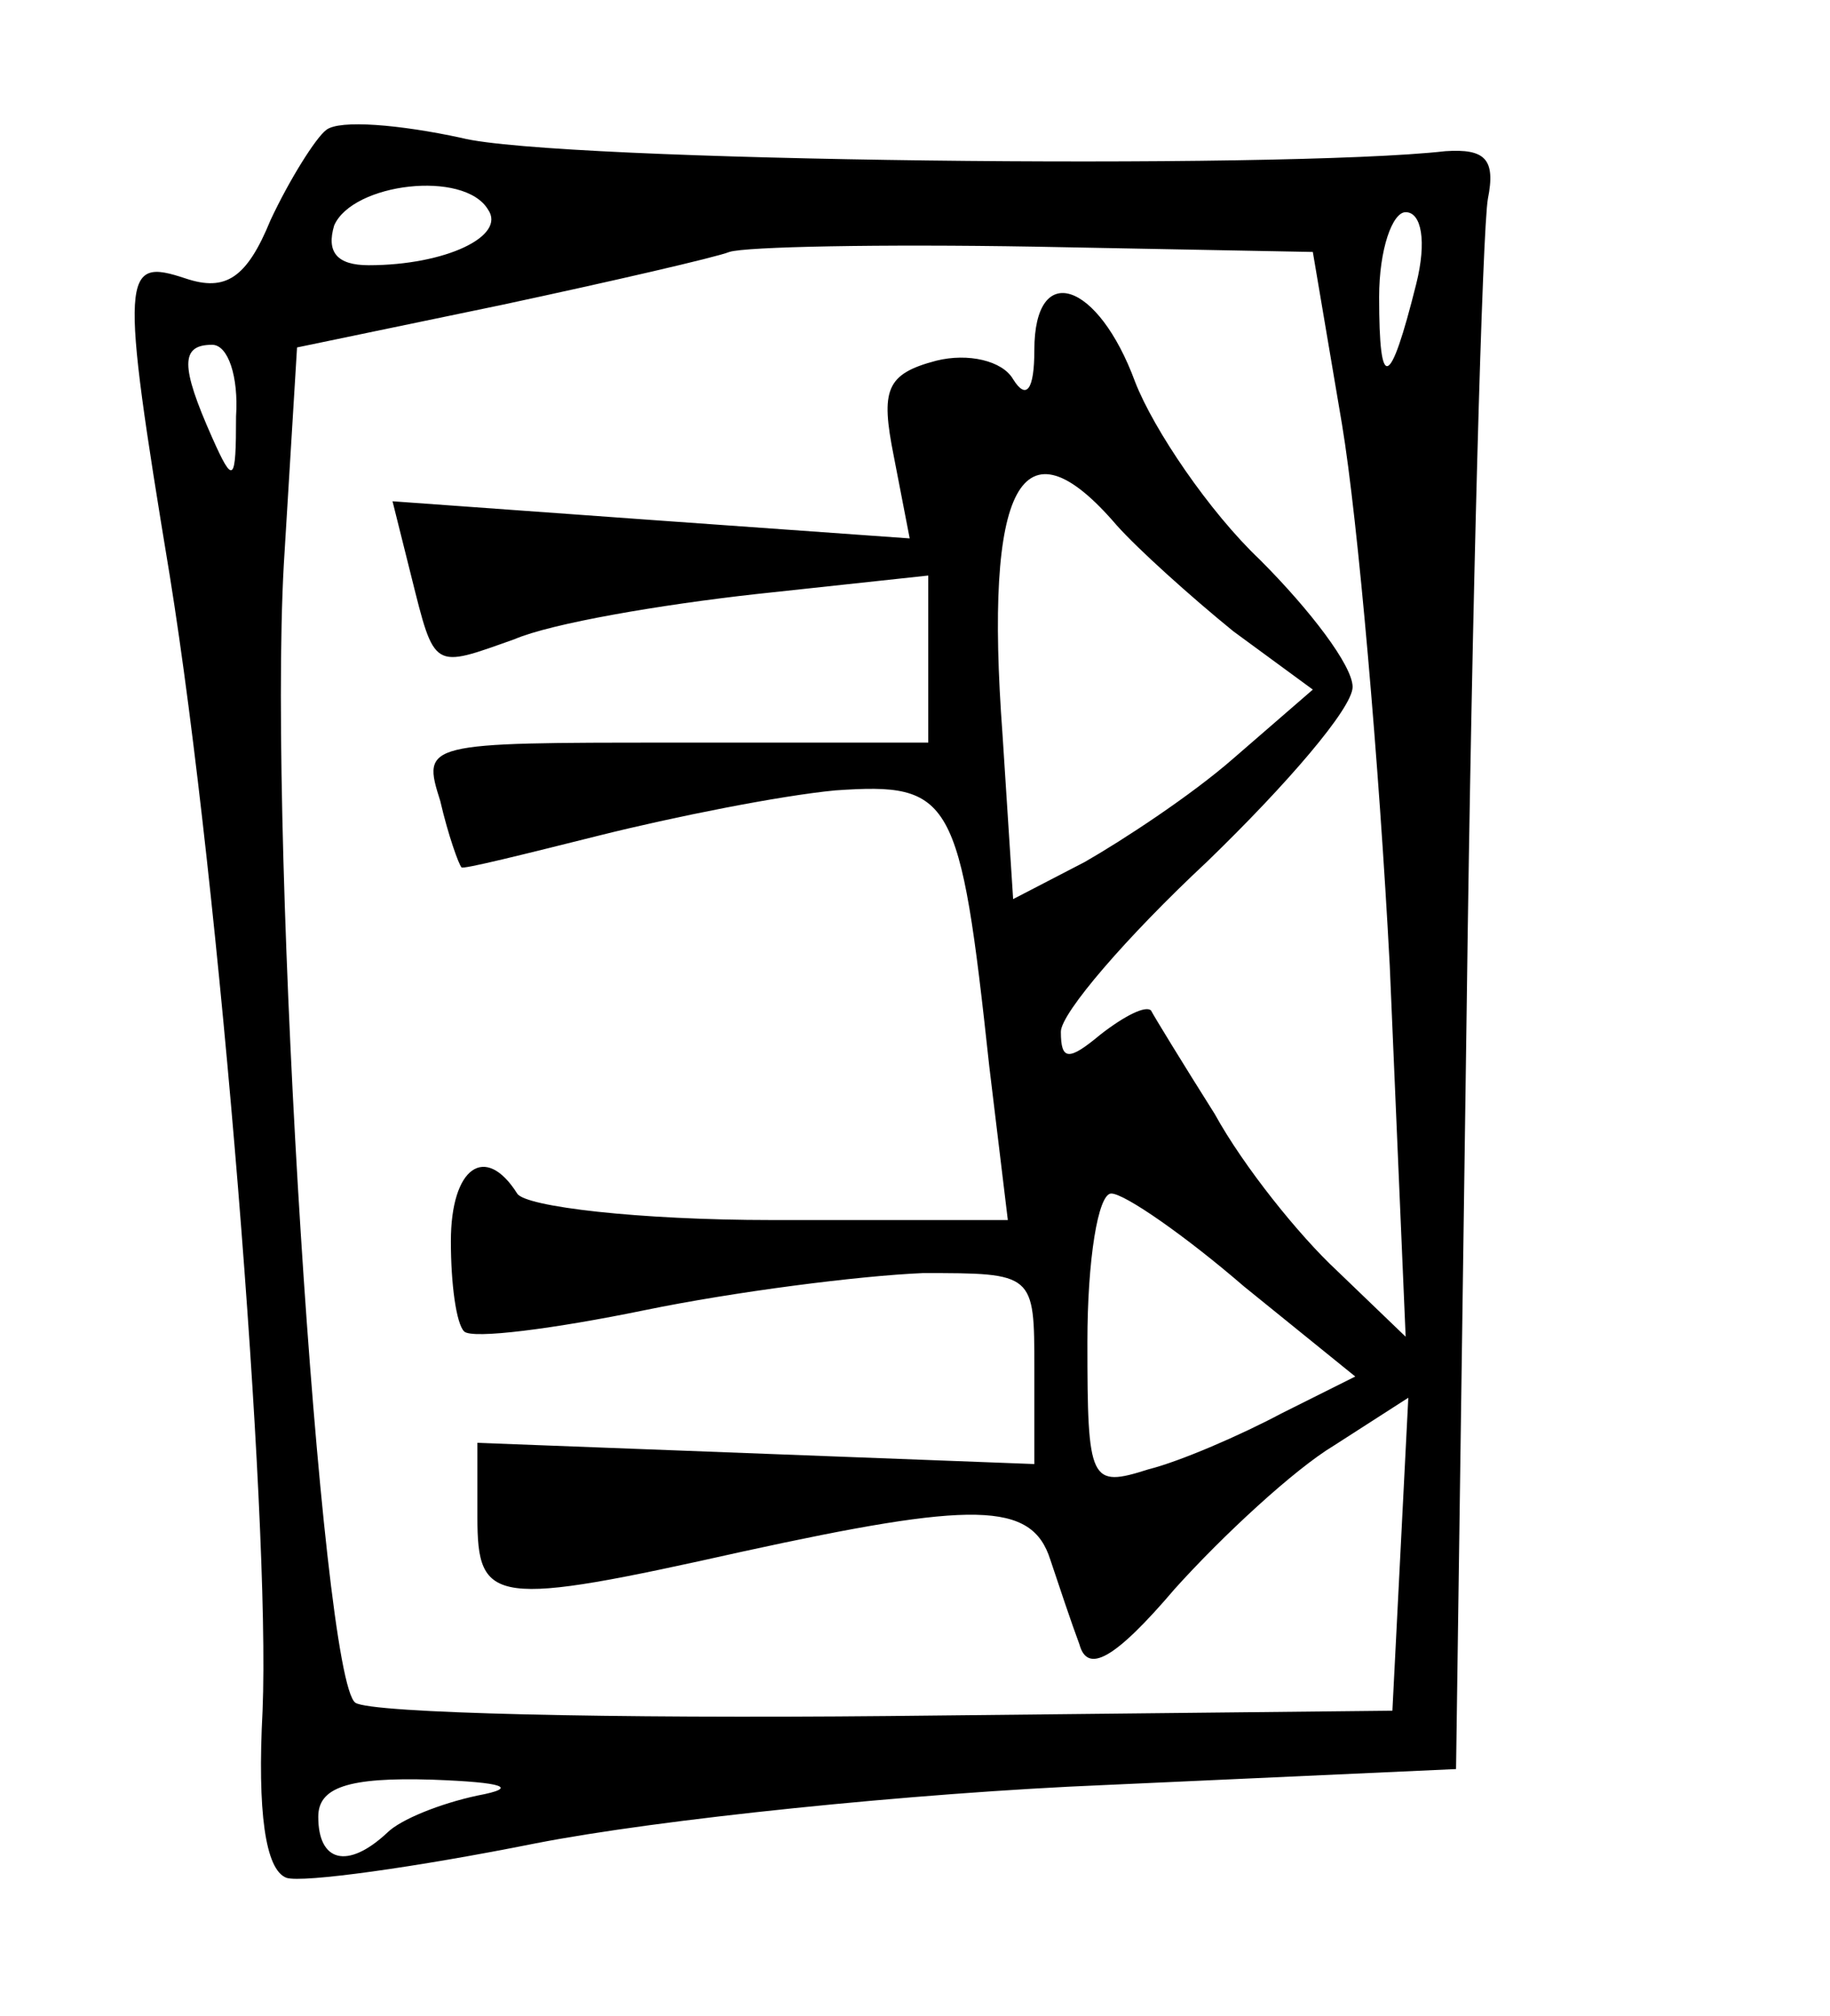 <?xml version="1.0" standalone="no"?>
<!DOCTYPE svg PUBLIC "-//W3C//DTD SVG 20010904//EN"
 "http://www.w3.org/TR/2001/REC-SVG-20010904/DTD/svg10.dtd">
<svg version="1.0" xmlns="http://www.w3.org/2000/svg"
 width="69pt" height="76pt" viewBox="0 0 69 76"
 preserveAspectRatio="xMidYMid meet">
<g transform="translate(0,76) scale(0.1,-0.1)"
fill="#000000" stroke="none">
<path d="M123 711 c-4 -3 -14 -19 -21 -34 -9 -22 -17 -27 -32 -22 -24 8 -25 3
-6 -112 19 -118 38 -355 35 -428 -2 -38 1 -60 9 -63 6 -2 49 4 94 13 46 9 142
19 215 22 l132 6 4 286 c2 157 6 295 8 306 3 15 -1 19 -16 18 -62 -7 -336 -4
-371 5 -23 5 -46 7 -51 3z m61 -30 c7 -10 -16 -21 -45 -21 -12 0 -16 5 -13 15
7 16 49 21 58 6z m350 -28 c-10 -40 -14 -41 -14 -5 0 18 5 32 10 32 6 0 8 -11
4 -27z m-28 -53 c6 -36 14 -128 18 -204 l6 -140 -26 25 c-14 13 -35 39 -46 59
-12 19 -23 37 -24 39 -2 2 -10 -2 -19 -9 -12 -10 -15 -10 -15 1 0 7 25 36 55
64 30 29 55 58 55 66 0 8 -16 29 -35 48 -19 18 -40 49 -47 67 -14 38 -38 46
-38 12 0 -15 -3 -19 -8 -11 -4 7 -17 10 -29 7 -19 -5 -21 -11 -16 -36 l6 -31
-98 7 -97 7 7 -28 c9 -36 8 -35 39 -24 14 6 55 13 91 17 l65 7 0 -32 0 -31
-96 0 c-94 0 -95 0 -88 -22 3 -13 7 -24 8 -25 0 -1 24 5 52 12 28 7 68 15 89
17 44 3 47 -2 58 -104 l7 -58 -89 0 c-50 0 -93 5 -96 10 -12 19 -25 10 -25
-18 0 -16 2 -31 5 -34 3 -3 34 1 68 8 34 7 81 13 105 14 42 0 42 0 42 -36 l0
-36 -105 4 -105 4 0 -28 c0 -33 6 -34 100 -13 87 19 109 19 116 -3 3 -9 8 -24
11 -32 3 -11 13 -6 36 21 18 20 45 45 60 54 l28 18 -3 -59 -3 -59 -190 -2
c-104 -1 -195 1 -201 5 -13 9 -33 321 -27 429 l5 82 77 16 c42 9 81 18 86 20
6 2 57 3 115 2 l105 -2 11 -65z m-417 3 c0 -25 -1 -26 -9 -8 -12 27 -12 35 0
35 6 0 10 -12 9 -27z m332 -41 c8 -9 28 -27 44 -40 l30 -22 -30 -26 c-16 -14
-42 -31 -56 -39 l-27 -14 -4 62 c-7 94 7 121 43 79z m48 -287 l42 -34 -28 -14
c-15 -8 -38 -18 -50 -21 -22 -7 -23 -5 -23 48 0 31 4 56 9 56 5 0 28 -16 50
-35z m-289 -192 c-14 -3 -29 -9 -34 -14 -15 -14 -26 -11 -26 6 0 11 11 15 43
14 27 -1 33 -3 17 -6z"/>
</g>
</svg>
